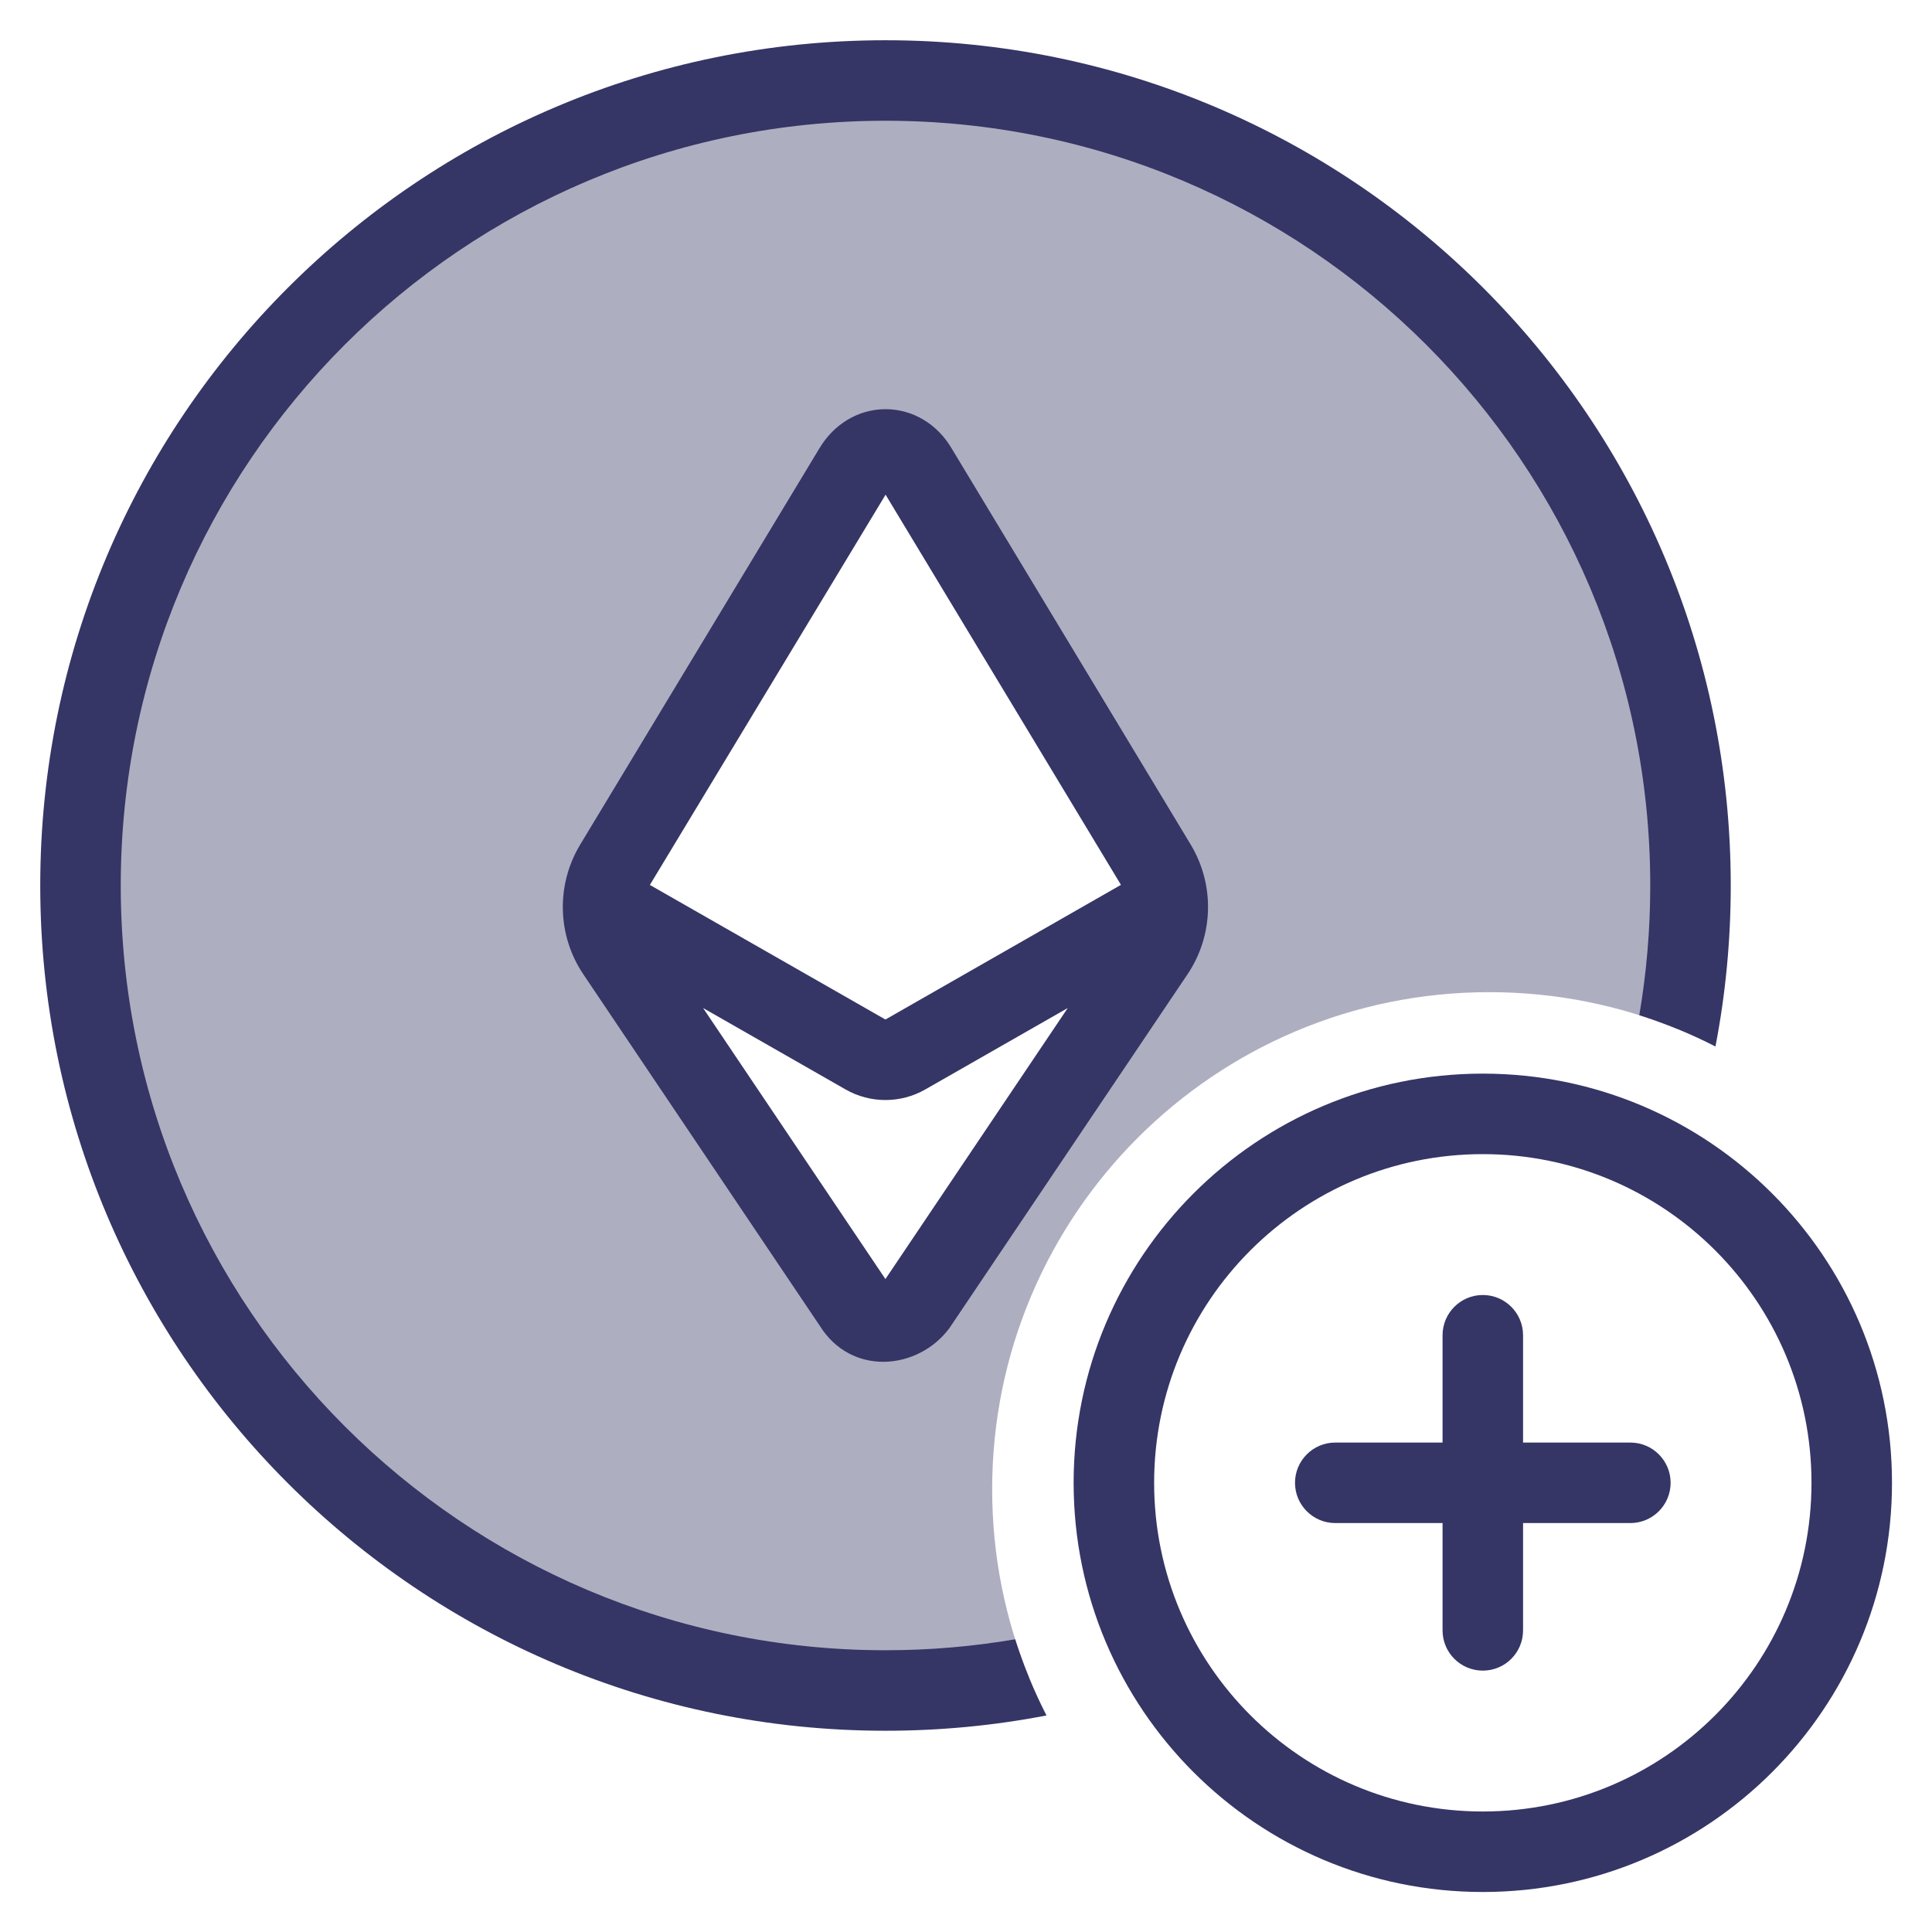 <svg width="24" height="24" viewBox="0 0 24 24" fill="none" xmlns="http://www.w3.org/2000/svg">
<g clip-path="url(#clip0_9001_302124)">
<path opacity="0.4" fill-rule="evenodd" clip-rule="evenodd" d="M21 11C21 11.609 20.946 12.205 20.841 12.784C20.119 12.488 19.329 12.325 18.5 12.325C15.09 12.325 12.325 15.09 12.325 18.5C12.325 19.329 12.488 20.119 12.784 20.841C12.205 20.946 11.609 21 11 21C5.477 21 1 16.523 1 11C1 5.477 5.477 1 11 1C16.523 1 21 5.477 21 11ZM14.363 10.749L11.393 5.827C11.202 5.502 10.799 5.502 10.608 5.827L7.636 10.749C7.435 11.082 7.445 11.502 7.662 11.825L10.605 16.199C10.781 16.489 11.178 16.489 11.393 16.199L14.336 11.824C14.553 11.502 14.564 11.082 14.363 10.749Z" fill="#353566"/>
<path d="M11 1.5C5.753 1.5 1.5 5.753 1.5 11C1.5 16.247 5.753 20.5 11 20.5C11.549 20.5 12.088 20.453 12.611 20.364C12.715 20.692 12.845 21.008 13 21.31C12.352 21.435 11.684 21.5 11 21.5C5.201 21.5 0.5 16.799 0.5 11C0.5 5.201 5.201 0.5 11 0.5C16.799 0.5 21.5 5.201 21.5 11C21.5 11.684 21.435 12.352 21.31 13C21.008 12.845 20.692 12.715 20.364 12.611C20.453 12.088 20.5 11.549 20.5 11C20.5 5.753 16.247 1.5 11 1.5Z" fill="#353566"/>
<path fill-rule="evenodd" clip-rule="evenodd" d="M14.791 10.491L11.822 5.571C11.646 5.271 11.341 5.083 11 5.083C10.66 5.083 10.355 5.272 10.178 5.571L7.208 10.491C6.906 10.991 6.921 11.62 7.247 12.104L10.184 16.47C10.576 17.098 11.404 17.024 11.795 16.497L11.801 16.488L14.751 12.104C15.077 11.62 15.092 10.991 14.791 10.491ZM11.001 6.145L8.073 10.993L10.999 12.665L13.925 10.992L11.001 6.145ZM11.495 13.533L13.264 12.522L10.999 15.889L8.734 12.522L10.503 13.533C10.81 13.709 11.188 13.709 11.495 13.533Z" fill="#353566"/>
<path d="M20.753 18.42C20.753 18.696 20.529 18.92 20.253 18.92H18.92V20.253C18.92 20.53 18.696 20.753 18.42 20.753C18.144 20.753 17.92 20.53 17.92 20.253V18.92H16.587C16.311 18.92 16.087 18.696 16.087 18.42C16.087 18.144 16.311 17.92 16.587 17.92H17.92V16.587C17.92 16.311 18.144 16.087 18.42 16.087C18.696 16.087 18.92 16.311 18.92 16.587V17.92H20.253C20.529 17.92 20.753 18.144 20.753 18.42Z" fill="#353566"/>
<path fill-rule="evenodd" clip-rule="evenodd" d="M18.42 13.337C15.613 13.337 13.337 15.613 13.337 18.42C13.337 21.227 15.613 23.503 18.42 23.503C21.227 23.503 23.503 21.227 23.503 18.42C23.503 15.613 21.227 13.337 18.42 13.337ZM14.337 18.42C14.337 16.165 16.165 14.337 18.42 14.337C20.675 14.337 22.503 16.165 22.503 18.42C22.503 20.675 20.675 22.503 18.42 22.503C16.165 22.503 14.337 20.675 14.337 18.42Z" fill="#353566"/>
</g>
<defs>
<clipPath id="clip0_9001_302124">
<rect width="24" height="24" fill="white"/>
</clipPath>
</defs>
</svg>
